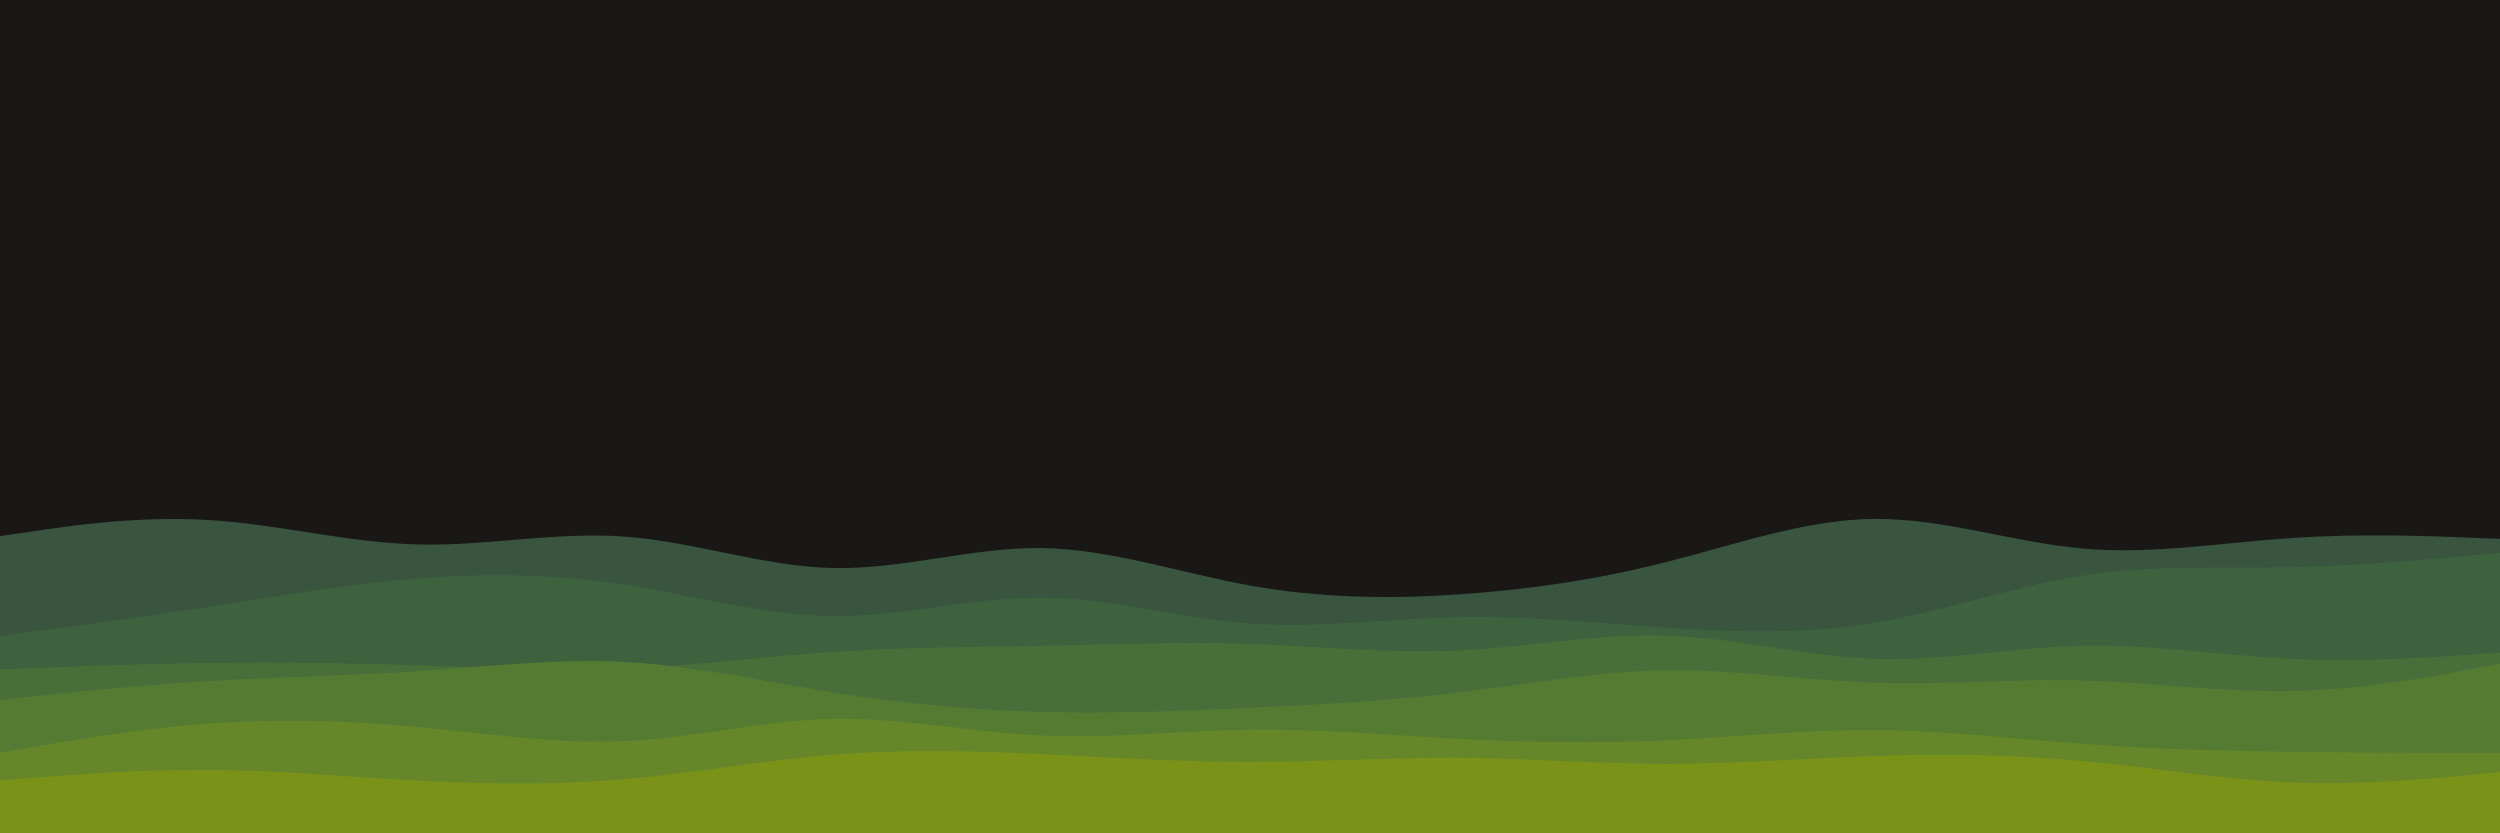 <svg id="visual" viewBox="0 0 900 300" width="900" height="300" xmlns="http://www.w3.org/2000/svg" xmlns:xlink="http://www.w3.org/1999/xlink" version="1.1"><rect x="0" y="0" width="900" height="300" fill="#191817"></rect><path d="M0 193L12.5 191.2C25 189.3 50 185.7 75 187.2C100 188.7 125 195.3 150 196C175 196.7 200 191.3 225 193.2C250 195 275 204 300 204.5C325 205 350 197 375 197.3C400 197.7 425 206.3 450 210.8C475 215.3 500 215.7 525 214C550 212.3 575 208.7 600 202.3C625 196 650 187 675 186.8C700 186.7 725 195.3 750 197.5C775 199.7 800 195.3 825 193.7C850 192 875 193 887.5 193.5L900 194L900 301L887.5 301C875 301 850 301 825 301C800 301 775 301 750 301C725 301 700 301 675 301C650 301 625 301 600 301C575 301 550 301 525 301C500 301 475 301 450 301C425 301 400 301 375 301C350 301 325 301 300 301C275 301 250 301 225 301C200 301 175 301 150 301C125 301 100 301 75 301C50 301 25 301 12.5 301L0 301Z" fill="#39553f"></path><path d="M0 229L12.5 227.3C25 225.7 50 222.3 75 218.5C100 214.7 125 210.3 150 208.3C175 206.3 200 206.7 225 210.5C250 214.3 275 221.7 300 221.8C325 222 350 215 375 215.2C400 215.3 425 222.7 450 224.5C475 226.3 500 222.7 525 222.2C550 221.7 575 224.3 600 226C625 227.7 650 228.3 675 224.2C700 220 725 211 750 207.2C775 203.3 800 204.7 825 204.2C850 203.7 875 201.3 887.5 200.2L900 199L900 301L887.5 301C875 301 850 301 825 301C800 301 775 301 750 301C725 301 700 301 675 301C650 301 625 301 600 301C575 301 550 301 525 301C500 301 475 301 450 301C425 301 400 301 375 301C350 301 325 301 300 301C275 301 250 301 225 301C200 301 175 301 150 301C125 301 100 301 75 301C50 301 25 301 12.5 301L0 301Z" fill="#3e623e"></path><path d="M0 241L12.5 240.5C25 240 50 239 75 238.7C100 238.3 125 238.7 150 239.5C175 240.3 200 241.7 225 240.7C250 239.7 275 236.3 300 234.7C325 233 350 233 375 232.5C400 232 425 231 450 231.8C475 232.7 500 235.3 525 234.2C550 233 575 228 600 228.8C625 229.7 650 236.3 675 237.2C700 238 725 233 750 232.5C775 232 800 236 825 237.2C850 238.3 875 236.7 887.5 235.8L900 235L900 301L887.5 301C875 301 850 301 825 301C800 301 775 301 750 301C725 301 700 301 675 301C650 301 625 301 600 301C575 301 550 301 525 301C500 301 475 301 450 301C425 301 400 301 375 301C350 301 325 301 300 301C275 301 250 301 225 301C200 301 175 301 150 301C125 301 100 301 75 301C50 301 25 301 12.5 301L0 301Z" fill="#486f3a"></path><path d="M0 252L12.5 250.7C25 249.3 50 246.7 75 245.2C100 243.7 125 243.3 150 241.7C175 240 200 237 225 238.3C250 239.7 275 245.3 300 249.3C325 253.3 350 255.7 375 256.3C400 257 425 256 450 254.8C475 253.7 500 252.3 525 249.3C550 246.3 575 241.7 600 241.3C625 241 650 245 675 245.8C700 246.7 725 244.3 750 245C775 245.7 800 249.3 825 248.8C850 248.3 875 243.7 887.5 241.3L900 239L900 301L887.5 301C875 301 850 301 825 301C800 301 775 301 750 301C725 301 700 301 675 301C650 301 625 301 600 301C575 301 550 301 525 301C500 301 475 301 450 301C425 301 400 301 375 301C350 301 325 301 300 301C275 301 250 301 225 301C200 301 175 301 150 301C125 301 100 301 75 301C50 301 25 301 12.5 301L0 301Z" fill="#557b33"></path><path d="M0 271L12.5 268.8C25 266.7 50 262.3 75 260.5C100 258.7 125 259.3 150 261.7C175 264 200 268 225 266.8C250 265.7 275 259.3 300 258.8C325 258.3 350 263.7 375 264.8C400 266 425 263 450 262.7C475 262.3 500 264.7 525 266C550 267.3 575 267.7 600 266.5C625 265.3 650 262.7 675 262.8C700 263 725 266 750 267.8C775 269.7 800 270.3 825 270.7C850 271 875 271 887.5 271L900 271L900 301L887.5 301C875 301 850 301 825 301C800 301 775 301 750 301C725 301 700 301 675 301C650 301 625 301 600 301C575 301 550 301 525 301C500 301 475 301 450 301C425 301 400 301 375 301C350 301 325 301 300 301C275 301 250 301 225 301C200 301 175 301 150 301C125 301 100 301 75 301C50 301 25 301 12.5 301L0 301Z" fill="#668729"></path><path d="M0 281L12.5 280C25 279 50 277 75 277.2C100 277.3 125 279.7 150 281C175 282.3 200 282.7 225 280.5C250 278.3 275 273.7 300 271.7C325 269.7 350 270.3 375 271.5C400 272.7 425 274.3 450 274.3C475 274.3 500 272.7 525 272.8C550 273 575 275 600 275C625 275 650 273 675 272.2C700 271.3 725 271.7 750 274C775 276.3 800 280.7 825 281.7C850 282.7 875 280.3 887.5 279.2L900 278L900 301L887.5 301C875 301 850 301 825 301C800 301 775 301 750 301C725 301 700 301 675 301C650 301 625 301 600 301C575 301 550 301 525 301C500 301 475 301 450 301C425 301 400 301 375 301C350 301 325 301 300 301C275 301 250 301 225 301C200 301 175 301 150 301C125 301 100 301 75 301C50 301 25 301 12.5 301L0 301Z" fill="#7b9218"></path></svg>